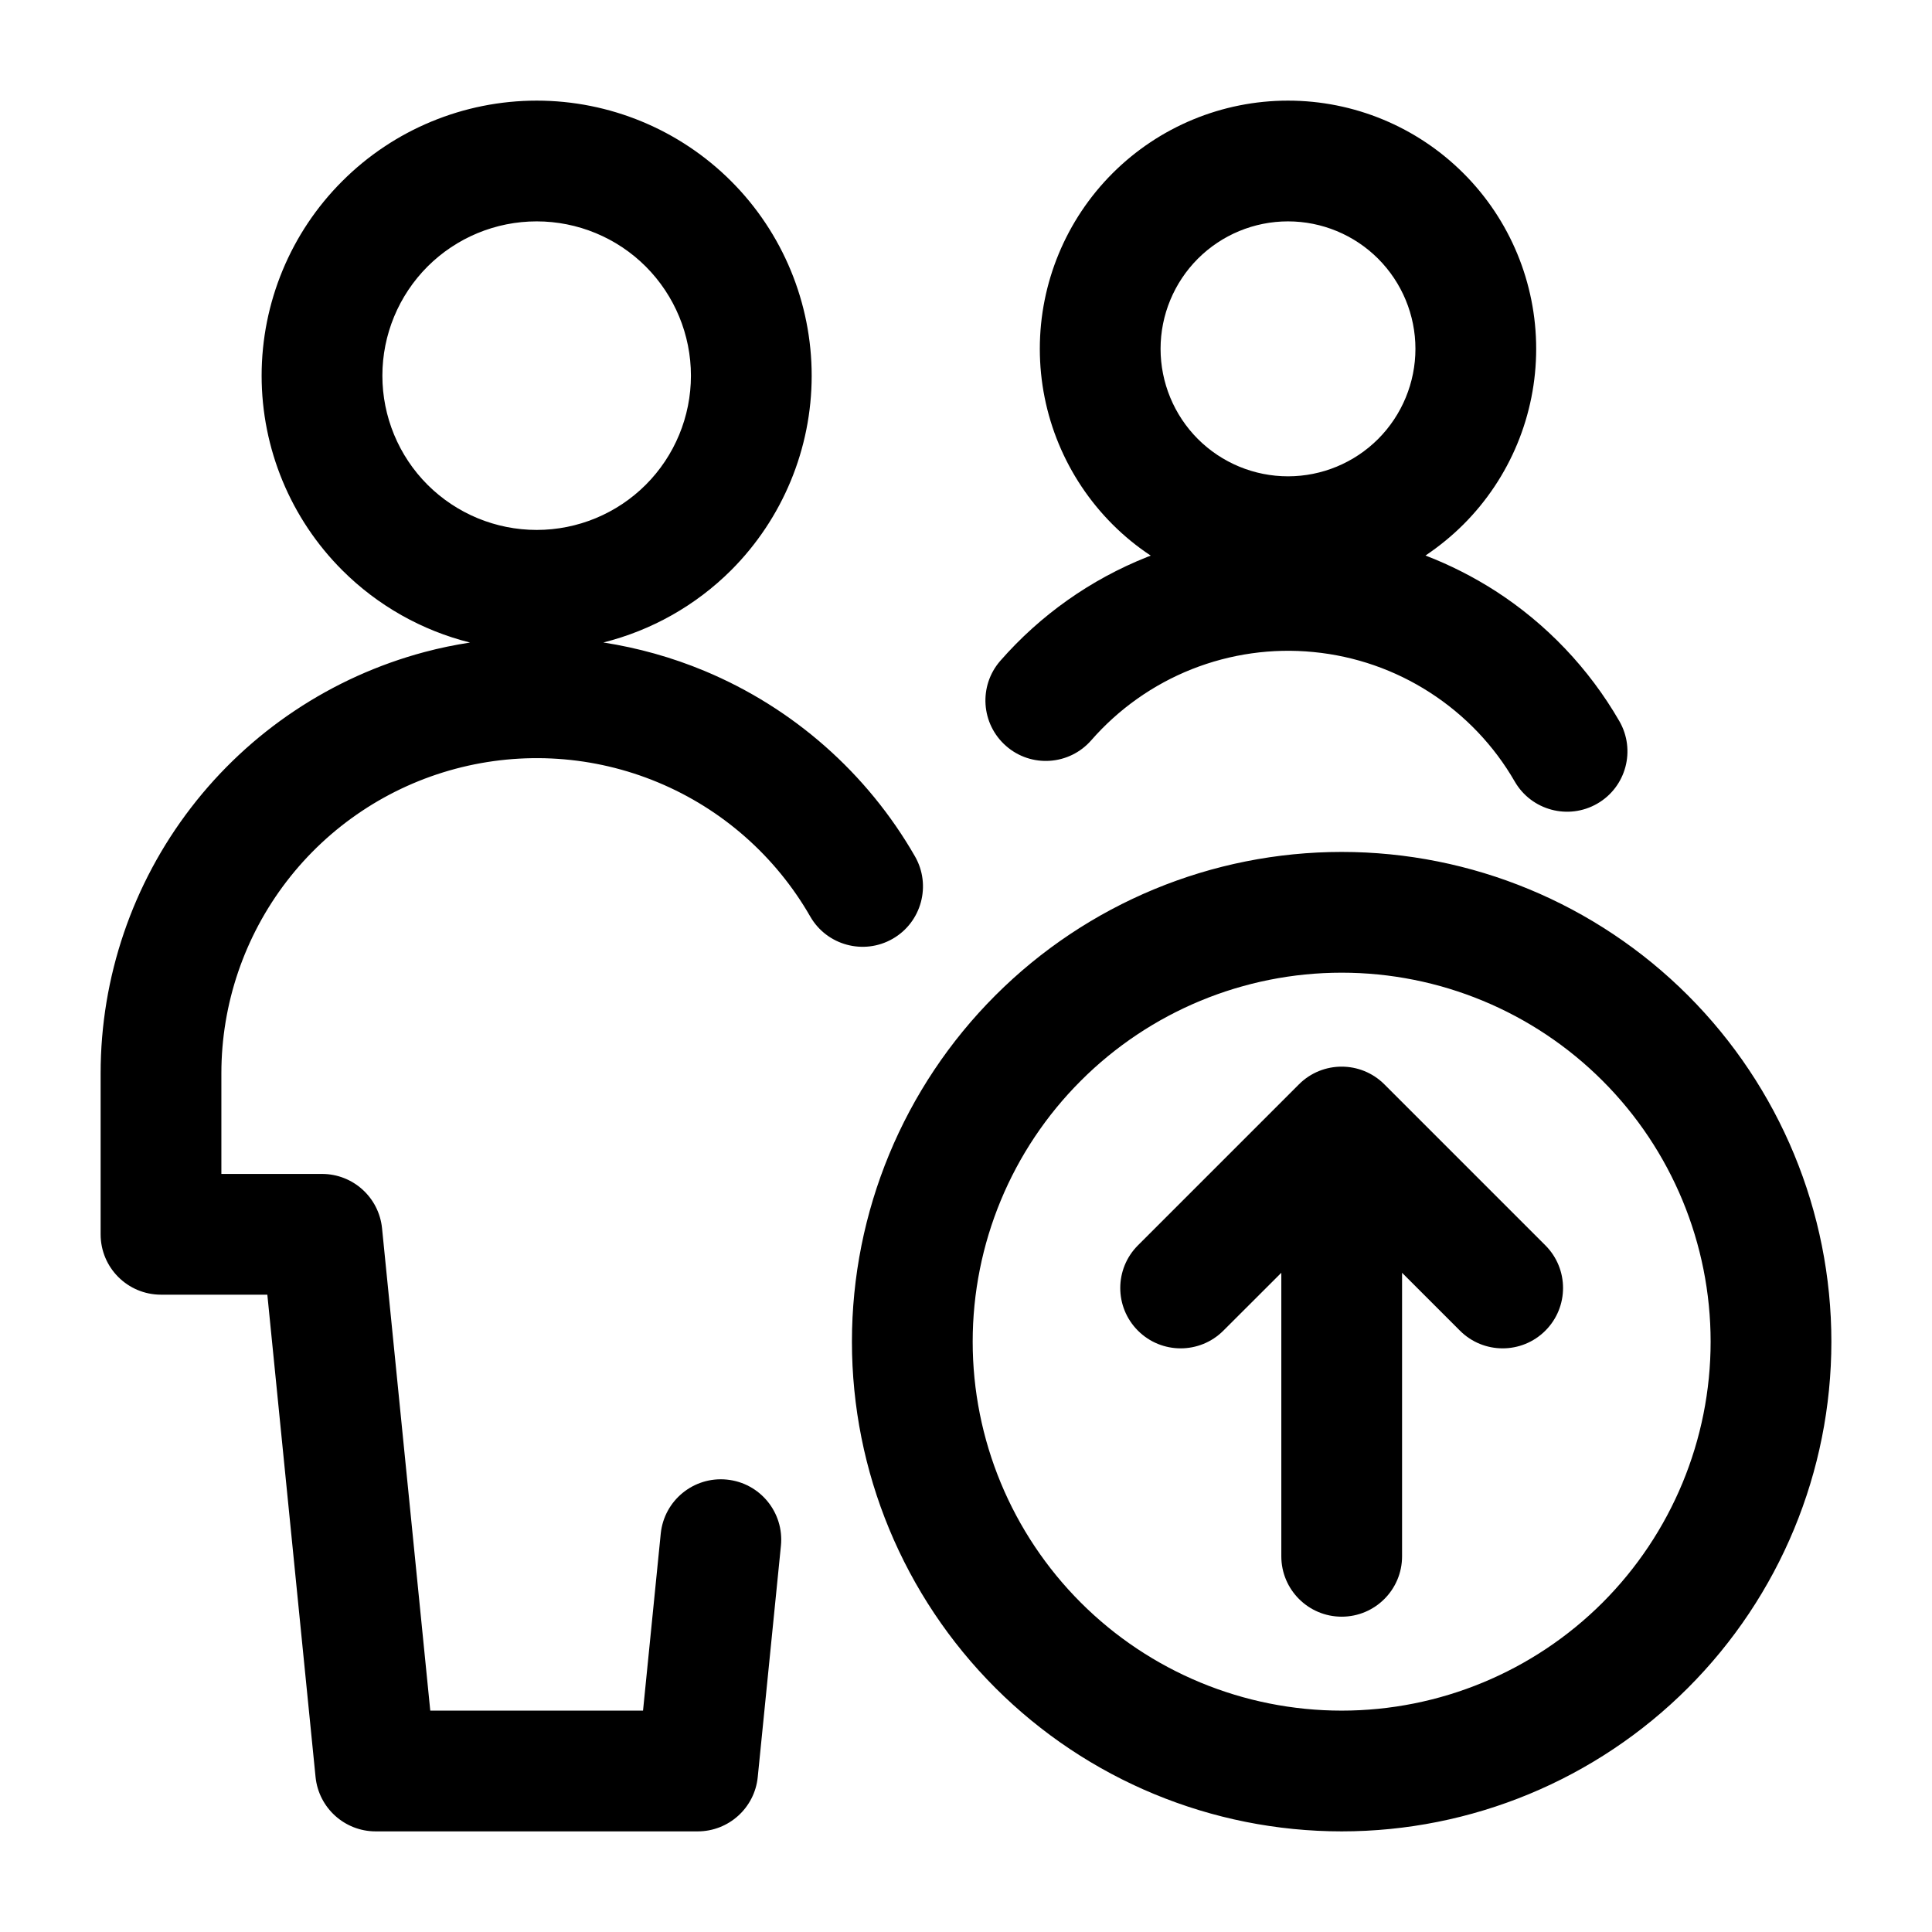 <svg width="24" height="24" viewBox="0 0 24 24" fill="none" xmlns="http://www.w3.org/2000/svg">
<path fill-rule="evenodd" clip-rule="evenodd" d="M4.251 2.251C4.891 1.61 5.761 1.25 6.667 1.25C7.573 1.25 8.442 1.61 9.083 2.251C9.723 2.891 10.083 3.761 10.083 4.667C10.083 5.573 9.723 6.442 9.083 7.083C8.641 7.524 8.091 7.832 7.495 7.981C7.924 8.048 8.345 8.165 8.751 8.334C9.852 8.793 10.772 9.603 11.366 10.638C11.572 10.997 11.448 11.456 11.089 11.662C10.73 11.868 10.271 11.744 10.065 11.385C9.635 10.636 8.971 10.051 8.174 9.719C7.377 9.387 6.493 9.328 5.659 9.55C4.825 9.772 4.088 10.263 3.562 10.947C3.036 11.632 2.75 12.47 2.75 13.333V14.583H4C4.385 14.583 4.708 14.875 4.746 15.259L5.345 21.25H7.988L8.208 19.051C8.25 18.639 8.617 18.339 9.029 18.38C9.442 18.421 9.742 18.789 9.701 19.201L9.413 22.075C9.375 22.458 9.052 22.75 8.667 22.75H4.667C4.281 22.75 3.959 22.458 3.92 22.075L3.321 16.083H2C1.586 16.083 1.25 15.748 1.25 15.333V13.333C1.25 12.14 1.645 10.979 2.373 10.033C3.1 9.087 4.12 8.408 5.273 8.1C5.46 8.05 5.649 8.011 5.839 7.982C5.243 7.833 4.692 7.524 4.251 7.083C3.61 6.442 3.25 5.573 3.25 4.667C3.25 3.761 3.61 2.891 4.251 2.251ZM6.667 2.75C6.158 2.75 5.671 2.952 5.311 3.311C4.952 3.671 4.75 4.158 4.75 4.667C4.75 5.175 4.952 5.663 5.311 6.022C5.671 6.381 6.158 6.583 6.667 6.583C7.175 6.583 7.663 6.381 8.022 6.022C8.381 5.663 8.583 5.175 8.583 4.667C8.583 4.158 8.381 3.671 8.022 3.311C7.663 2.952 7.175 2.75 6.667 2.75ZM13.82 2.153C14.398 1.575 15.182 1.25 16 1.25C16.818 1.25 17.602 1.575 18.18 2.153C18.759 2.731 19.083 3.516 19.083 4.333C19.083 5.151 18.759 5.935 18.18 6.514C18.035 6.659 17.876 6.788 17.708 6.901C18.01 7.017 18.3 7.164 18.575 7.34C19.21 7.749 19.738 8.304 20.116 8.958C20.323 9.317 20.201 9.776 19.842 9.983C19.483 10.19 19.024 10.067 18.817 9.709C18.559 9.261 18.197 8.882 17.762 8.602C17.328 8.322 16.833 8.15 16.318 8.1C15.804 8.049 15.285 8.123 14.805 8.313C14.324 8.504 13.896 8.807 13.556 9.196C13.283 9.508 12.809 9.54 12.498 9.267C12.186 8.994 12.154 8.521 12.426 8.209C12.924 7.64 13.549 7.198 14.251 6.919C14.266 6.913 14.28 6.908 14.295 6.902C14.125 6.79 13.966 6.66 13.82 6.514C13.242 5.935 12.917 5.151 12.917 4.333C12.917 3.516 13.242 2.731 13.82 2.153ZM16 2.75C15.58 2.75 15.177 2.917 14.88 3.214C14.584 3.511 14.417 3.913 14.417 4.333C14.417 4.753 14.584 5.156 14.88 5.453C15.177 5.75 15.58 5.917 16 5.917C16.42 5.917 16.823 5.75 17.12 5.453C17.416 5.156 17.583 4.753 17.583 4.333C17.583 3.913 17.416 3.511 17.12 3.214C16.823 2.917 16.42 2.75 16 2.75ZM12.365 12.365C13.506 11.224 15.053 10.583 16.667 10.583C18.28 10.583 19.827 11.224 20.968 12.365C22.109 13.506 22.75 15.053 22.75 16.667C22.75 18.28 22.109 19.827 20.968 20.968C19.827 22.109 18.28 22.75 16.667 22.75C15.053 22.75 13.506 22.109 12.365 20.968C11.224 19.827 10.583 18.28 10.583 16.667C10.583 15.053 11.224 13.506 12.365 12.365ZM16.667 12.083C15.451 12.083 14.285 12.566 13.426 13.426C12.566 14.285 12.083 15.451 12.083 16.667C12.083 17.882 12.566 19.048 13.426 19.908C14.285 20.767 15.451 21.25 16.667 21.25C17.882 21.25 19.048 20.767 19.908 19.908C20.767 19.048 21.25 17.882 21.25 16.667C21.25 15.451 20.767 14.285 19.908 13.426C19.048 12.566 17.882 12.083 16.667 12.083ZM16.136 13.47C16.429 13.177 16.904 13.177 17.197 13.47L19.197 15.47C19.49 15.763 19.49 16.237 19.197 16.53C18.904 16.823 18.429 16.823 18.136 16.53L17.417 15.811V19.333C17.417 19.747 17.081 20.083 16.667 20.083C16.253 20.083 15.917 19.747 15.917 19.333V15.811L15.197 16.53C14.904 16.823 14.429 16.823 14.136 16.53C13.843 16.237 13.843 15.763 14.136 15.47L16.136 13.47Z" fill="currentColor"/>
</svg>
